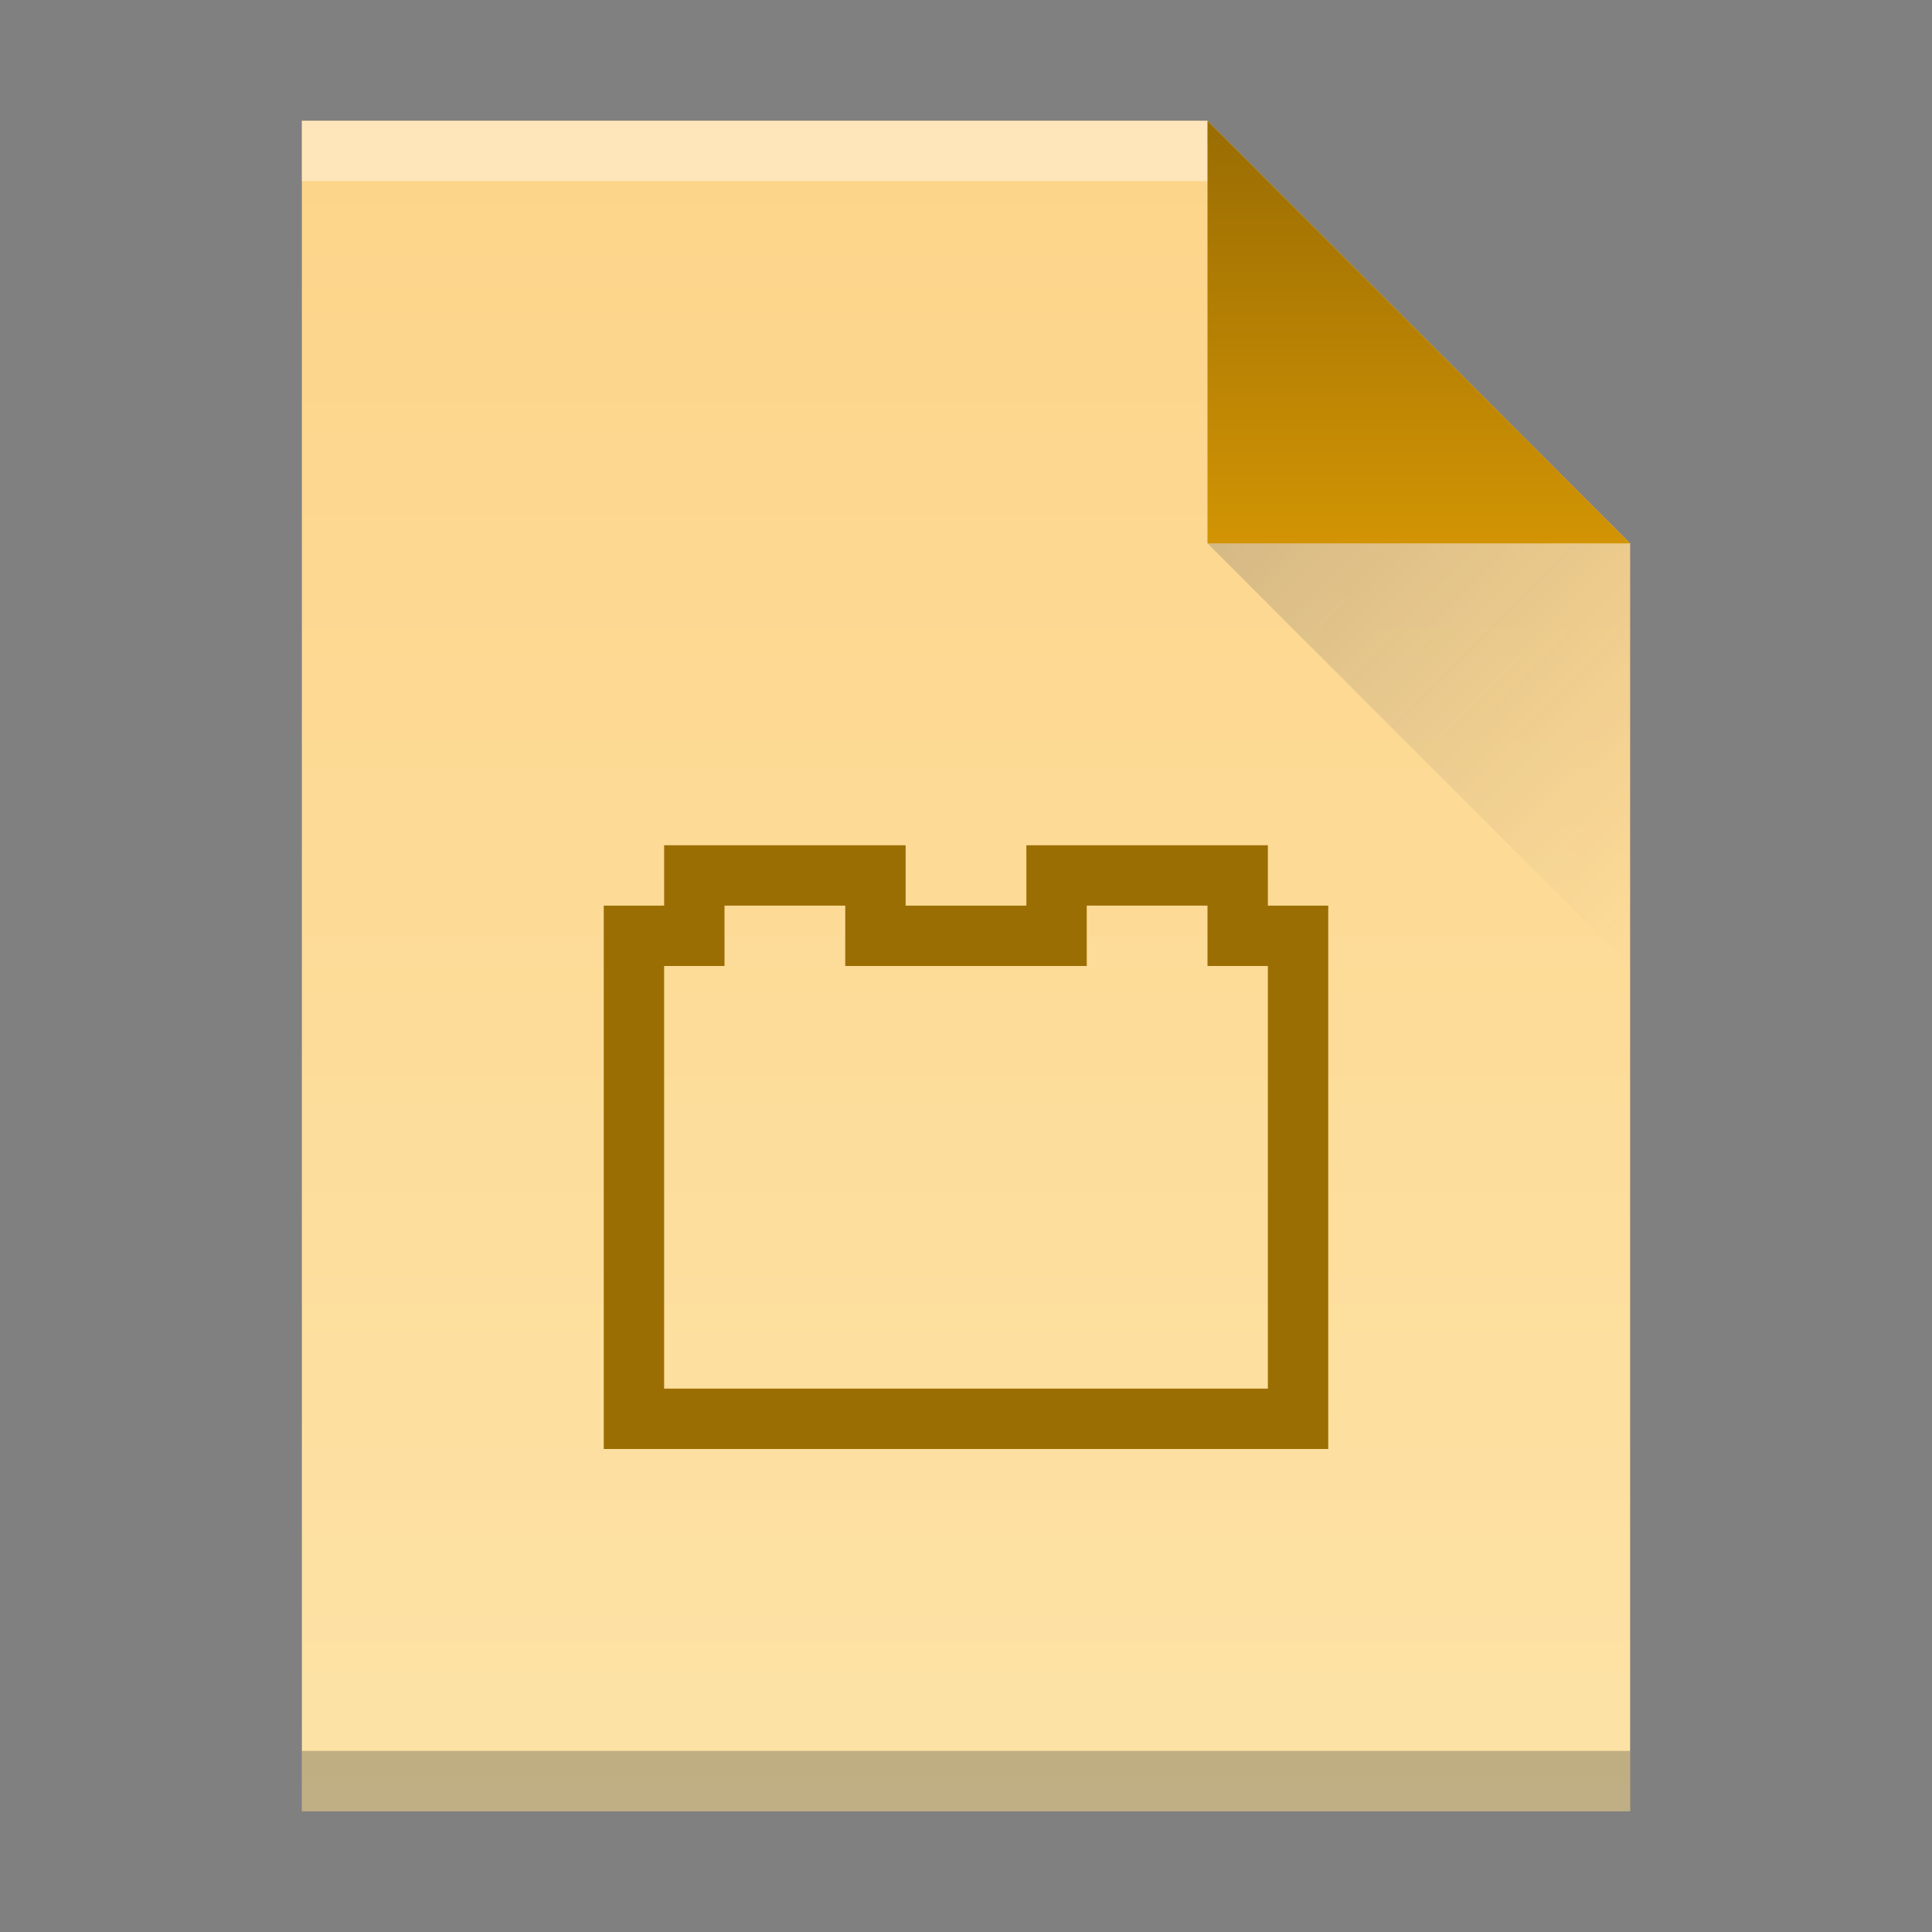 <svg width="32" xmlns="http://www.w3.org/2000/svg" height="32">
<rect width="100%" height="100%" fill="#808080" stroke="none"/>
<defs>
<linearGradient id="a" y1="61" y2="3" x2="0" gradientUnits="userSpaceOnUse" gradientTransform="matrix(.5 0 0-.483 384.57 547.25)">
<stop stop-color="#fdd489"/>
<stop offset="1" stop-color="#fde3a7"/>
</linearGradient>
<linearGradient id="b" y1="518.04" y2="524.8" x2="0" gradientUnits="userSpaceOnUse">
<stop stop-color="#9b6e03"/>
<stop offset="1" stop-color="#d29404"/>
</linearGradient>
<linearGradient id="c" y1="524.8" x1="404.57" y2="531.8" x2="411.57" gradientUnits="userSpaceOnUse">
<stop stop-color="#383e51"/>
<stop offset="1" stop-color="#655c6f" stop-opacity="0"/>
</linearGradient>
</defs>
<g transform="translate(-384.57-515.8)">
<path fill="url(#a)" d="m389.57 545.8v-28h15l7 7v21h-7z"/>
<g transform="scale(1-1)">
<rect width="15" x="389.57" y="-518.8" fill="#ffffff" height="1" fill-opacity=".412"/>
<rect width="22" x="389.57" y="-545.8" fill="#2e3132" height="1" fill-opacity=".294"/>
</g>
<g fill-rule="evenodd">
<path fill="url(#b)" d="m411.57 524.8l-7-7v7z"/>
<path fill="#9b6e03" color="#4d4d4d" d="m395.57 529.8v1h-1v9h12v-9h-1v-1h-4v1h-2v-1zm1 1h2v1h4v-1h2v1h1v7h-10v-7h1z"/>
<path opacity=".2" fill="url(#c)" d="m411.57 531.8l-7-7h7z"/>
</g>
</g>
</svg>
